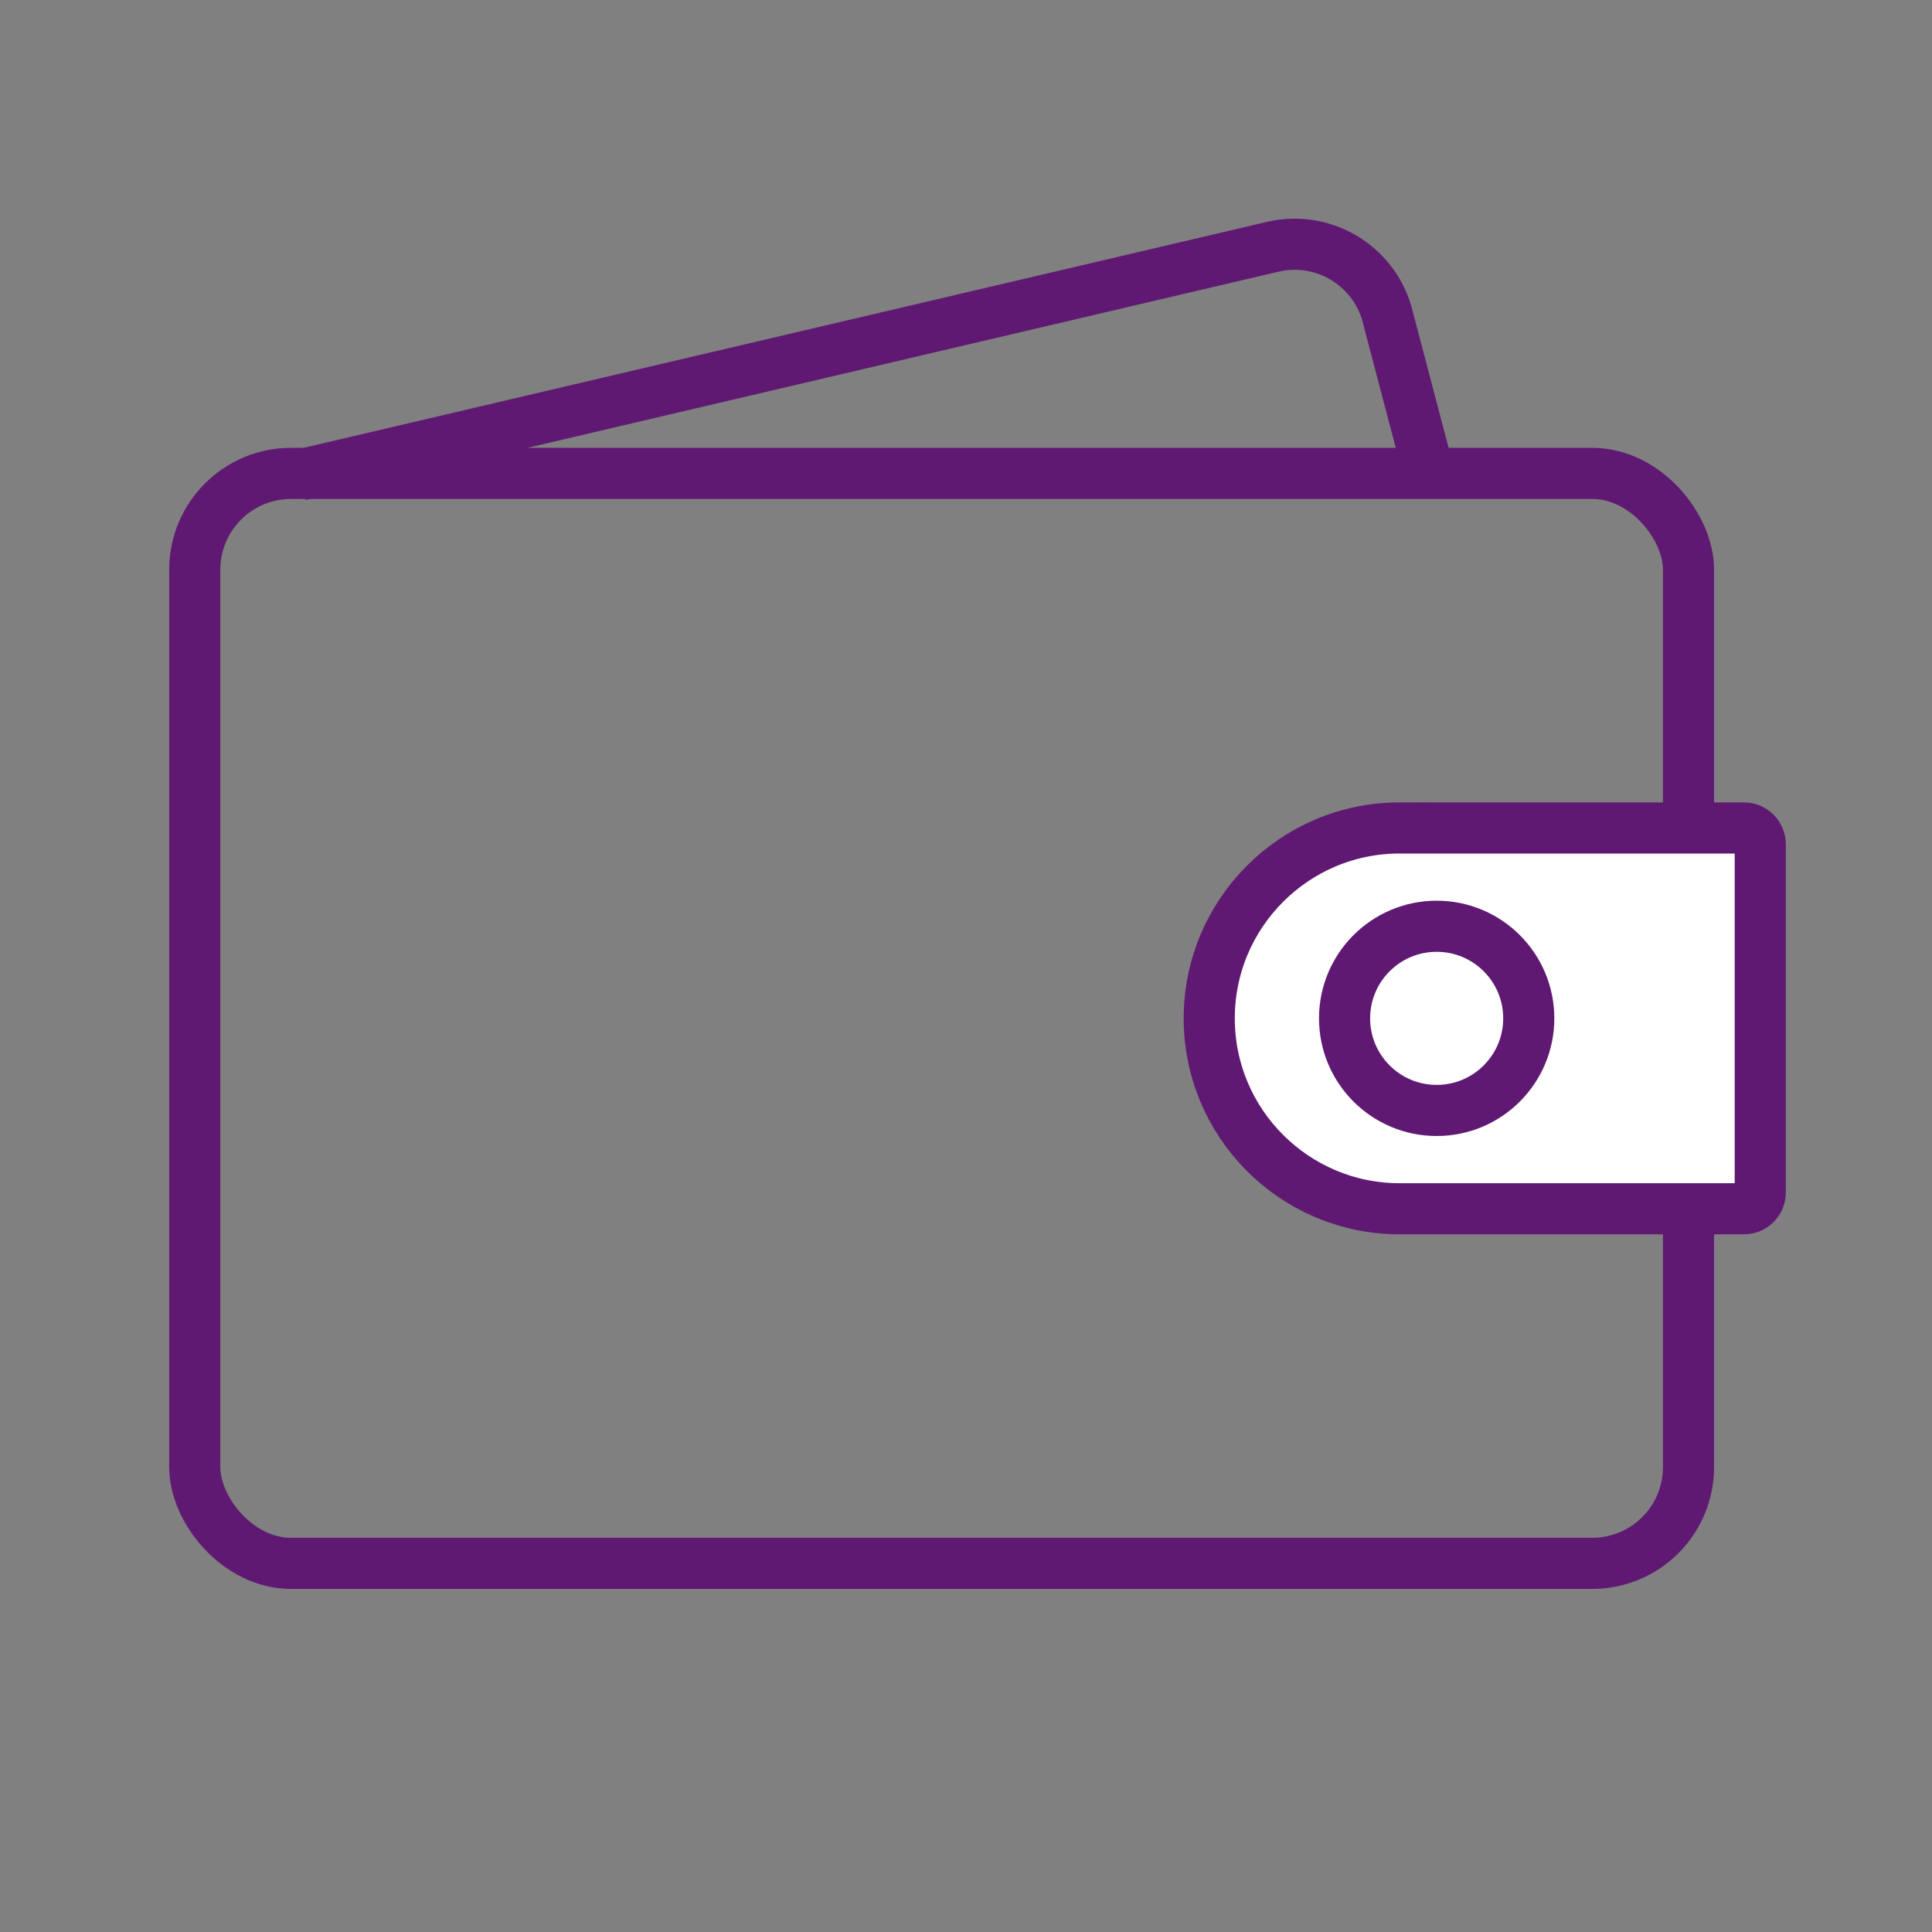 <?xml version='1.0' encoding='UTF-8'?>
<svg xmlns="http://www.w3.org/2000/svg" id="aa" data-name="Porte-feuille ouvert" viewBox="0 0 453.54 453.54">
  <rect x="0" y="0" width="453.54" height="453.54" fill="#808080" stroke="none"/>
  <defs>
    <style>
      .ag {
        fill: #fff;
      }

      .ag, .ah {
        stroke: #5F1972;
        stroke-miterlimit: 10;
        stroke-width: 12px;
      }

      .ah {
        fill: none;
      }
    </style>
  </defs>
  <rect class="ah" x="45.72" y="111.13" width="350.66" height="255.87" rx="22.6" ry="22.6"/>
  <g>
    <path class="ag" d="M328.57,194.37h80.82c2.12,0,3.83,1.72,3.83,3.83v81.73c0,2.12-1.72,3.83-3.83,3.83h-80.82c-24.67,0-44.7-20.03-44.7-44.7h0c0-24.67,20.03-44.7,44.7-44.7Z"/>
    <circle class="ag" cx="337.26" cy="239.06" r="21.62"/>
  </g>
  <path class="ah" d="M70.36,111.51l228.68-53.64c12.17-2.69,24.21,5,26.9,17.16l9.5,36.1"/>
</svg>
